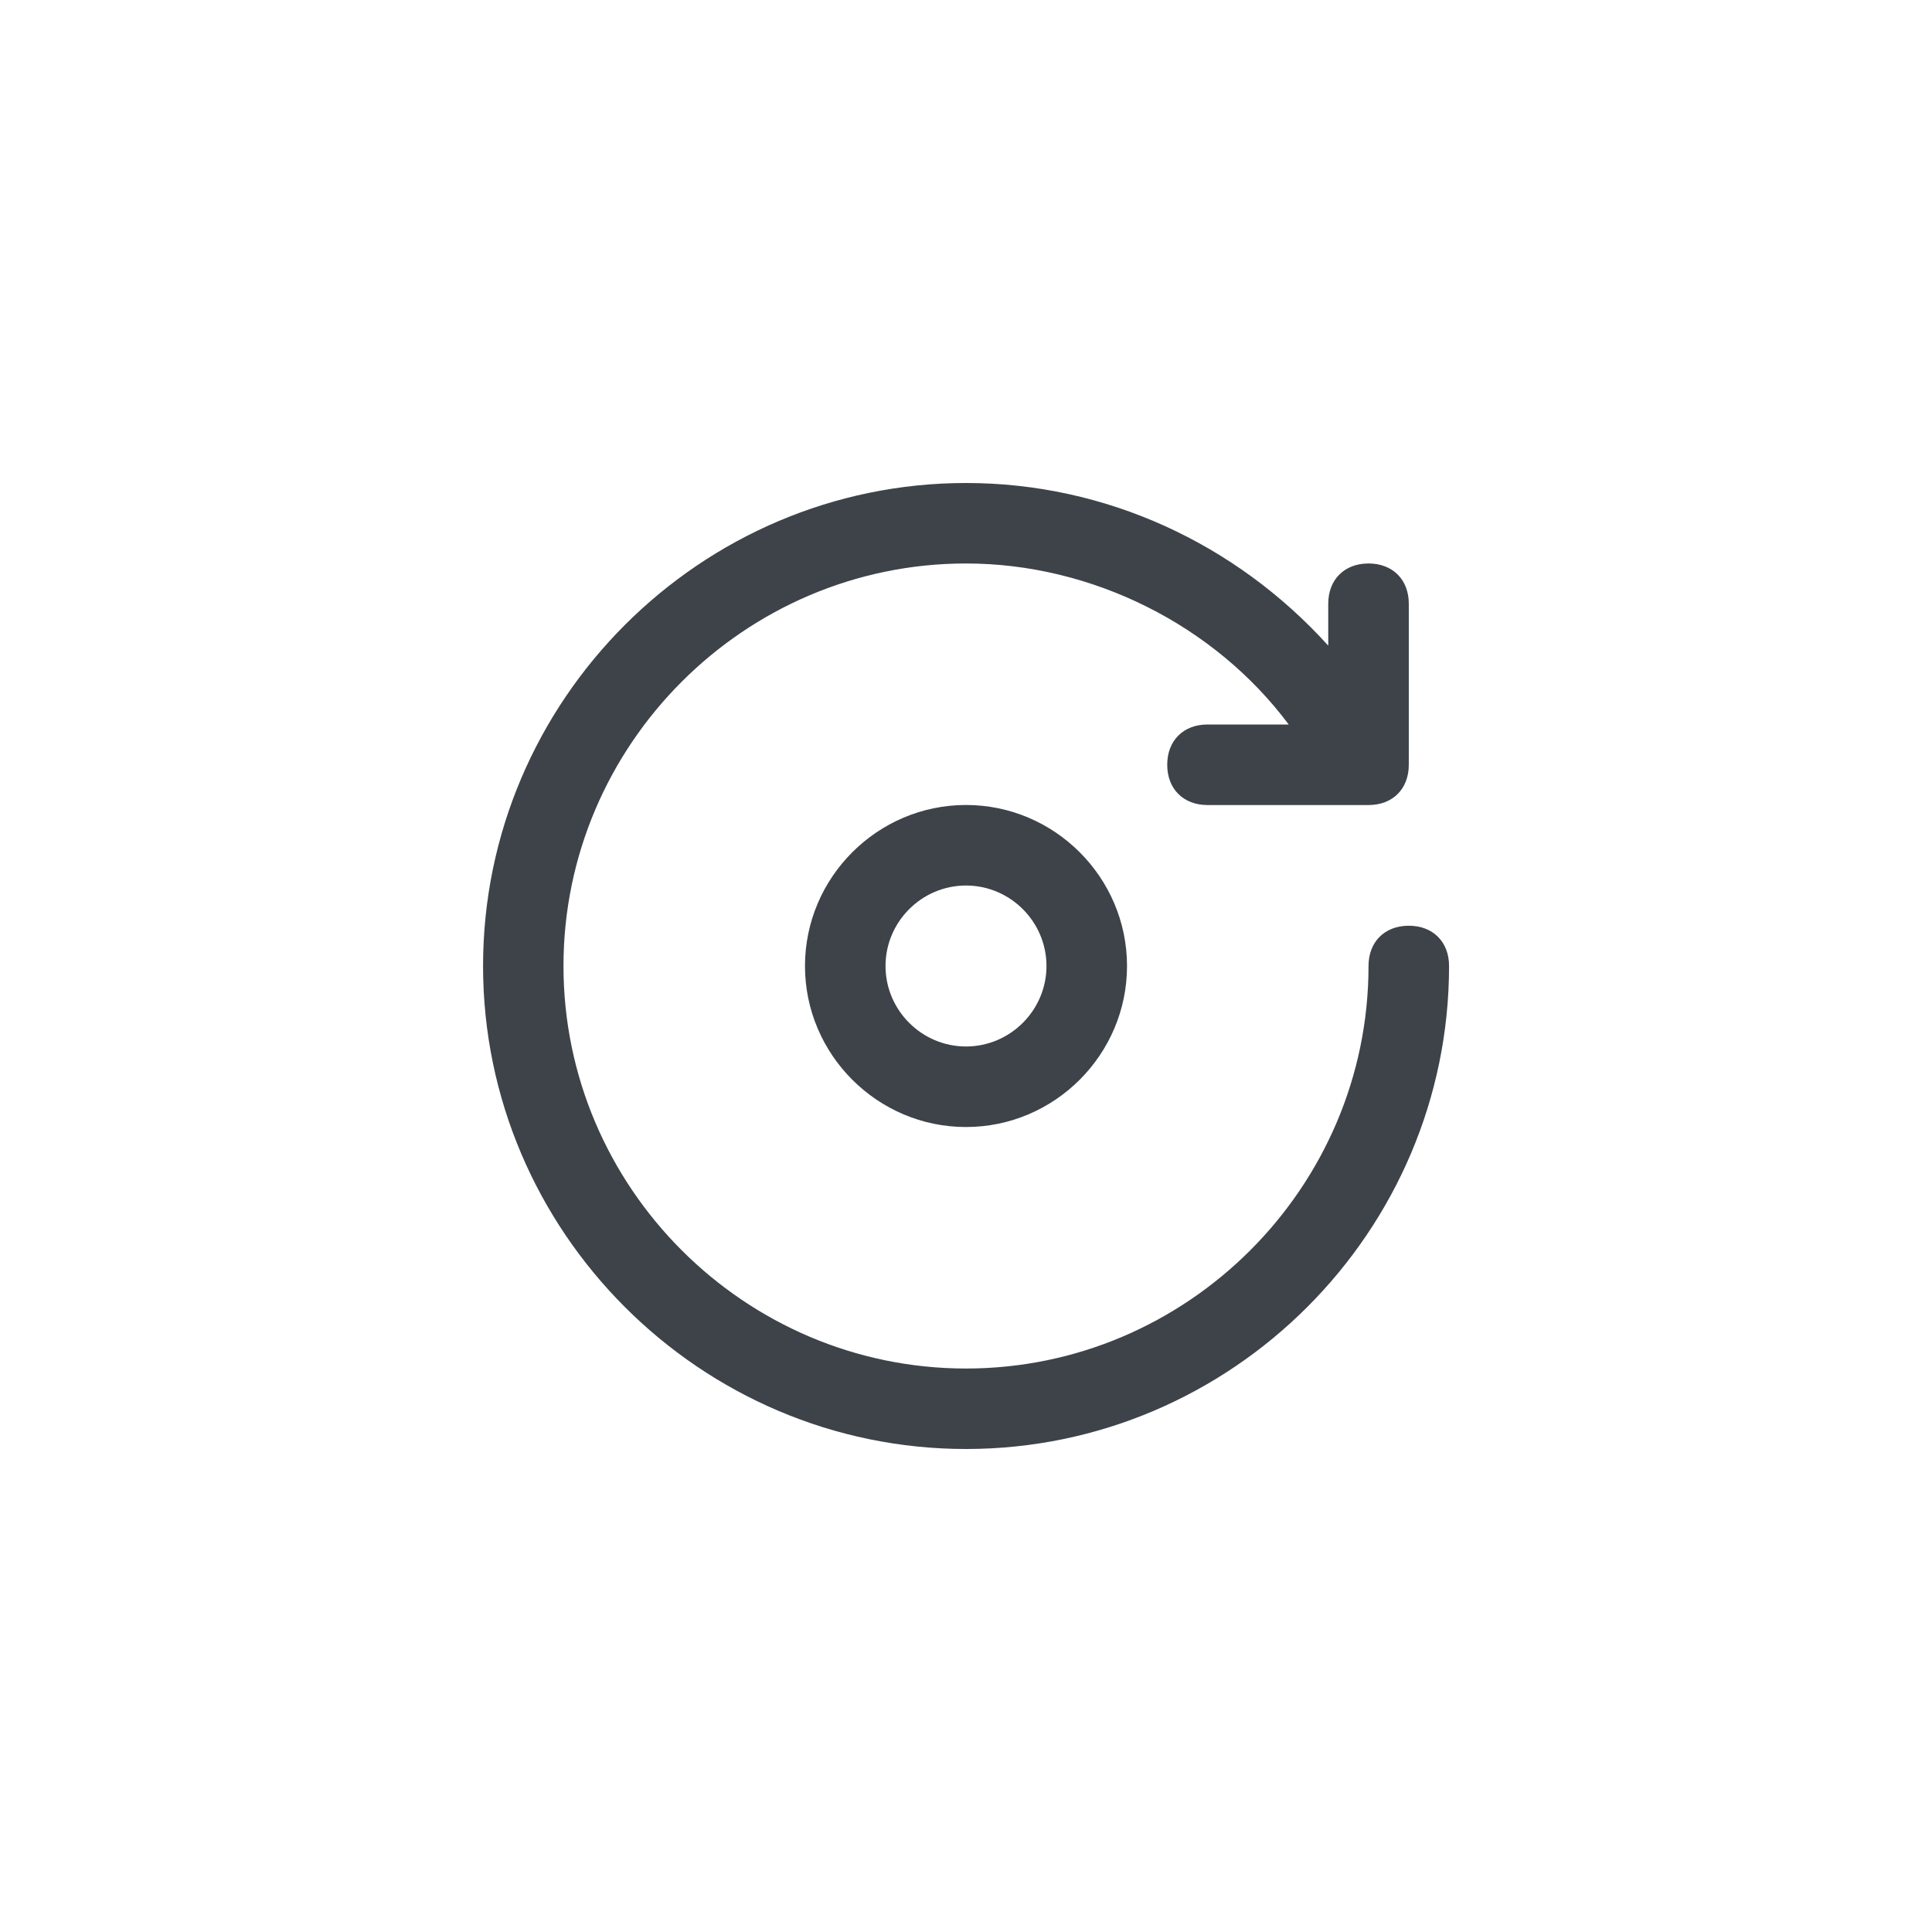  <svg height="32" viewBox="0 0 32 32" width="32" xmlns="http://www.w3.org/2000/svg">
                        <g fill="none" transform="translate(8 8)">
                            <path d="m14 2.695v-.695c0-.4.267-.667.667-.667s.667.267.667.667v2.667c0 .4-.267.667-.667.667h-2.667c-.4 0-.667-.267-.667-.667s.267-.667.667-.667h1.345c-1.227-1.645-3.256-2.667-5.345-2.667-3.667 0-6.667 3-6.667 6.667 0 3.667 3 6.667 6.667 6.667 3.667 0 6.667-3 6.667-6.667 0-.4.267-.667.667-.667s.667.267.667.667c0 4.4-3.6 8-8 8s-8-3.6-8-8 3.6-8 8-8c2.308 0 4.467.999 6 2.695z"
                                fill="#3d4349" />
                            <path d="m8 10.667c-1.467 0-2.667-1.2-2.667-2.667s1.2-2.667 2.667-2.667 2.667 1.2 2.667 2.667-1.2 2.667-2.667 2.667zm0-4c-.733 0-1.333.6-1.333 1.333s.6 1.333 1.333 1.333 1.333-.6 1.333-1.333-.6-1.333-1.333-1.333z"
                                fill="#3d4349" />
                        </g>
                    </svg>